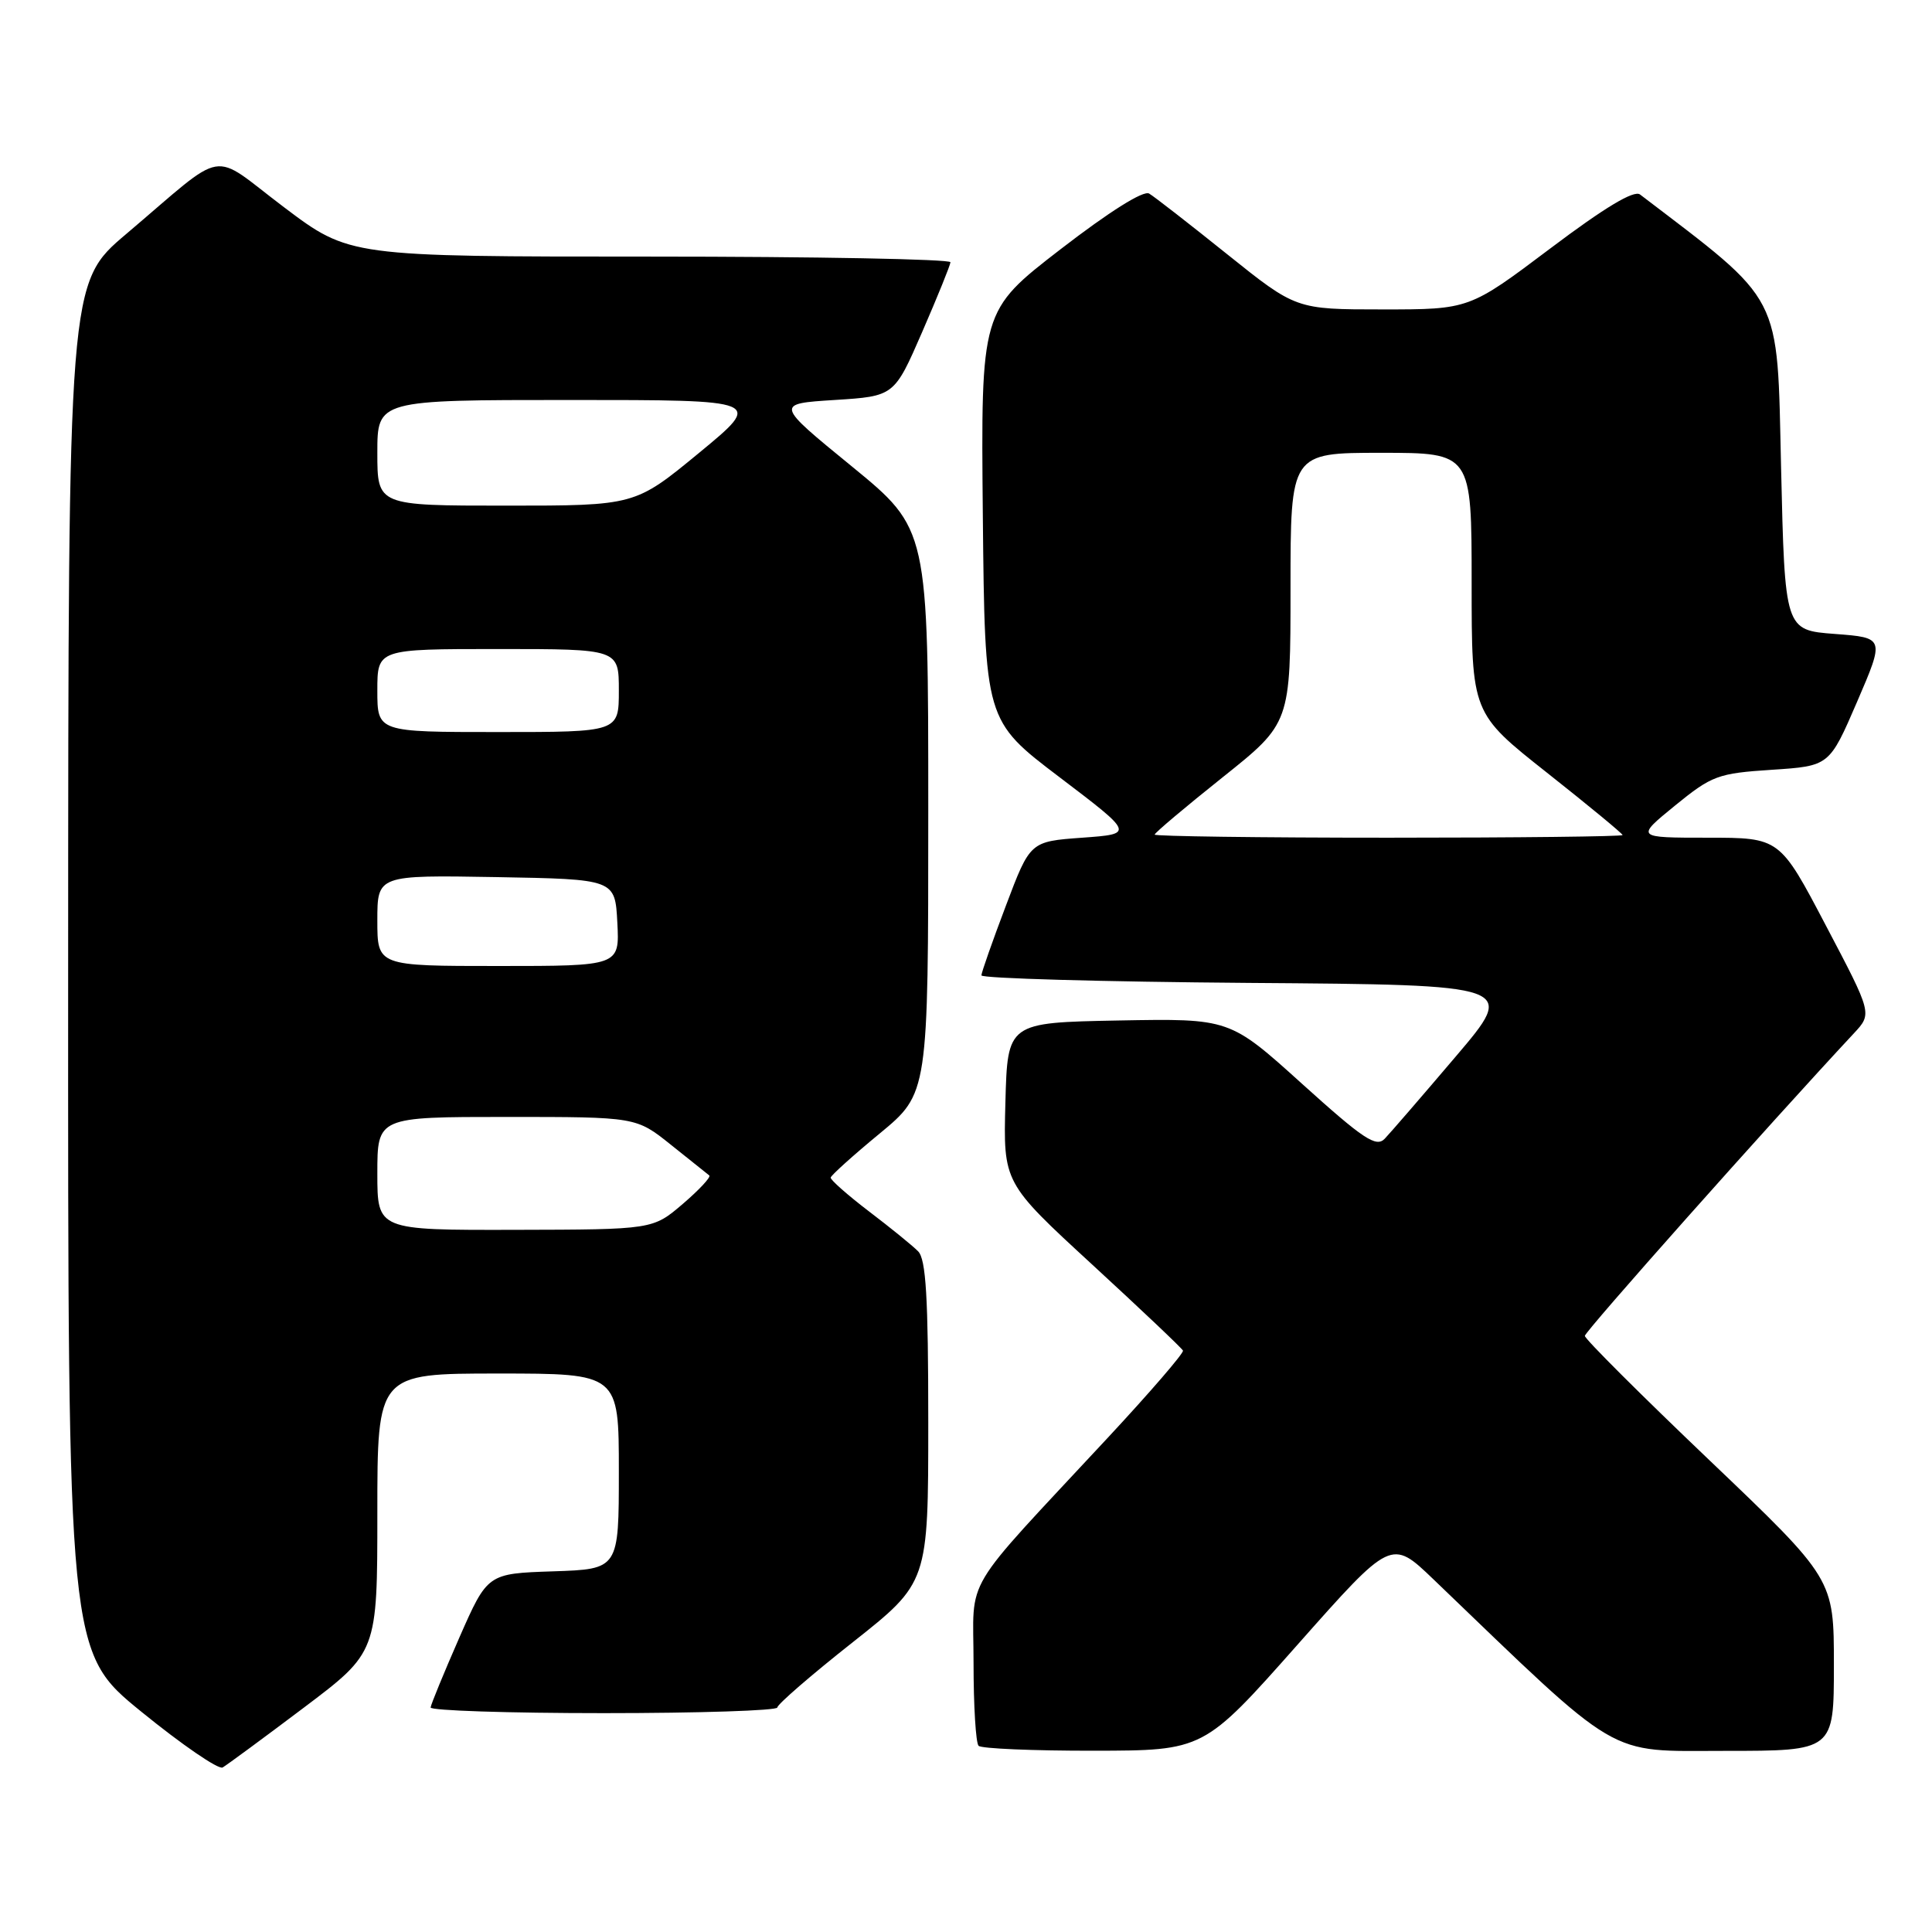 <?xml version="1.0" encoding="UTF-8" standalone="no"?>
<!DOCTYPE svg PUBLIC "-//W3C//DTD SVG 1.1//EN" "http://www.w3.org/Graphics/SVG/1.1/DTD/svg11.dtd" >
<svg xmlns="http://www.w3.org/2000/svg" xmlns:xlink="http://www.w3.org/1999/xlink" version="1.1" viewBox="0 0 256 256">
 <g >
 <path fill="currentColor"
d=" M 40.25 226.28 C 50.00 218.93 50.00 218.93 50.00 200.46 C 50.00 182.00 50.00 182.00 66.00 182.00 C 82.00 182.00 82.00 182.00 82.00 194.96 C 82.00 207.92 82.00 207.92 73.30 208.21 C 64.60 208.50 64.60 208.50 60.86 217.00 C 58.81 221.68 57.10 225.84 57.06 226.25 C 57.03 226.66 67.35 227.00 80.00 227.00 C 92.65 227.00 103.00 226.66 103.00 226.25 C 103.00 225.84 107.50 221.94 113.00 217.60 C 123.00 209.69 123.00 209.69 123.00 188.42 C 123.00 171.91 122.70 166.84 121.65 165.80 C 120.91 165.05 117.99 162.68 115.15 160.52 C 112.32 158.36 110.03 156.34 110.07 156.04 C 110.10 155.75 113.03 153.11 116.57 150.19 C 123.00 144.88 123.00 144.88 123.00 107.48 C 123.00 70.09 123.00 70.09 112.86 61.79 C 102.71 53.50 102.71 53.50 110.60 53.00 C 118.49 52.50 118.49 52.50 122.19 44.00 C 124.22 39.33 125.91 35.16 125.94 34.75 C 125.97 34.34 108.07 34.00 86.15 34.00 C 46.30 34.00 46.30 34.00 37.62 27.45 C 27.65 19.93 30.34 19.47 16.73 31.00 C 9.05 37.50 9.05 37.50 9.03 128.20 C 9.00 218.90 9.00 218.90 18.75 226.83 C 24.11 231.19 28.95 234.51 29.50 234.20 C 30.05 233.88 34.89 230.32 40.25 226.28 Z  M 171.93 217.93 C 184.35 203.91 184.35 203.91 189.93 209.26 C 215.08 233.41 212.68 232.00 228.55 232.00 C 243.00 232.00 243.00 232.00 243.00 220.61 C 243.00 209.22 243.00 209.22 226.50 193.48 C 217.43 184.83 210.00 177.42 210.00 177.01 C 210.00 176.43 234.36 149.03 245.66 136.91 C 248.08 134.31 248.08 134.31 241.95 122.66 C 235.83 111.00 235.83 111.00 226.28 111.00 C 216.73 111.00 216.73 111.00 221.94 106.75 C 226.84 102.76 227.62 102.47 234.78 102.00 C 242.40 101.50 242.40 101.50 246.07 93.00 C 249.73 84.50 249.73 84.50 243.12 84.00 C 236.50 83.50 236.50 83.50 236.00 61.87 C 235.46 38.54 236.38 40.32 217.31 25.77 C 216.51 25.16 212.63 27.49 205.41 32.93 C 194.69 41.00 194.69 41.00 183.21 41.00 C 171.73 41.00 171.73 41.00 162.61 33.69 C 157.60 29.67 152.95 26.05 152.27 25.65 C 151.52 25.19 146.99 28.04 140.51 33.04 C 129.97 41.18 129.97 41.18 130.23 68.33 C 130.50 95.48 130.50 95.48 140.40 102.99 C 150.29 110.50 150.29 110.50 143.40 111.00 C 136.50 111.50 136.50 111.50 133.29 120.00 C 131.52 124.67 130.06 128.83 130.04 129.24 C 130.02 129.64 145.97 130.09 165.49 130.24 C 200.97 130.50 200.97 130.50 192.89 140.00 C 188.45 145.22 184.21 150.13 183.48 150.89 C 182.35 152.07 180.67 150.96 172.54 143.62 C 162.94 134.95 162.94 134.95 148.22 135.22 C 133.50 135.50 133.50 135.50 133.22 146.11 C 132.94 156.72 132.94 156.72 144.72 167.56 C 151.20 173.52 156.61 178.65 156.75 178.96 C 156.89 179.27 152.39 184.49 146.75 190.55 C 127.09 211.70 129.00 208.49 129.00 220.34 C 129.00 226.02 129.30 230.97 129.67 231.33 C 130.03 231.70 136.90 231.99 144.92 231.98 C 159.50 231.96 159.50 231.96 171.93 217.93 Z  M 50.00 155.50 C 50.00 148.00 50.00 148.00 67.15 148.00 C 84.29 148.00 84.29 148.00 88.90 151.69 C 91.43 153.71 93.71 155.54 93.98 155.75 C 94.24 155.95 92.66 157.65 90.48 159.52 C 86.50 162.92 86.50 162.92 68.25 162.96 C 50.00 163.00 50.00 163.00 50.00 155.50 Z  M 50.00 121.97 C 50.00 115.95 50.00 115.95 65.75 116.22 C 81.50 116.50 81.50 116.50 81.80 122.25 C 82.10 128.00 82.10 128.00 66.05 128.00 C 50.00 128.00 50.00 128.00 50.00 121.97 Z  M 50.00 91.50 C 50.00 86.00 50.00 86.00 66.00 86.00 C 82.00 86.00 82.00 86.00 82.00 91.50 C 82.00 97.00 82.00 97.00 66.00 97.00 C 50.00 97.00 50.00 97.00 50.00 91.50 Z  M 50.00 60.00 C 50.00 53.00 50.00 53.00 75.57 53.00 C 101.13 53.00 101.13 53.00 92.64 60.00 C 84.14 67.00 84.14 67.00 67.07 67.00 C 50.00 67.00 50.00 67.00 50.00 60.00 Z  M 153.00 110.59 C 153.00 110.36 157.05 106.95 162.00 103.00 C 171.00 95.82 171.00 95.82 171.00 77.91 C 171.00 60.00 171.00 60.00 183.00 60.00 C 195.00 60.00 195.00 60.00 195.00 77.25 C 195.00 94.50 195.00 94.50 205.00 102.40 C 210.50 106.75 215.00 110.46 215.00 110.65 C 215.00 110.84 201.05 111.00 184.00 111.00 C 166.95 111.00 153.00 110.81 153.00 110.59 Z "/>
</g>
</svg>